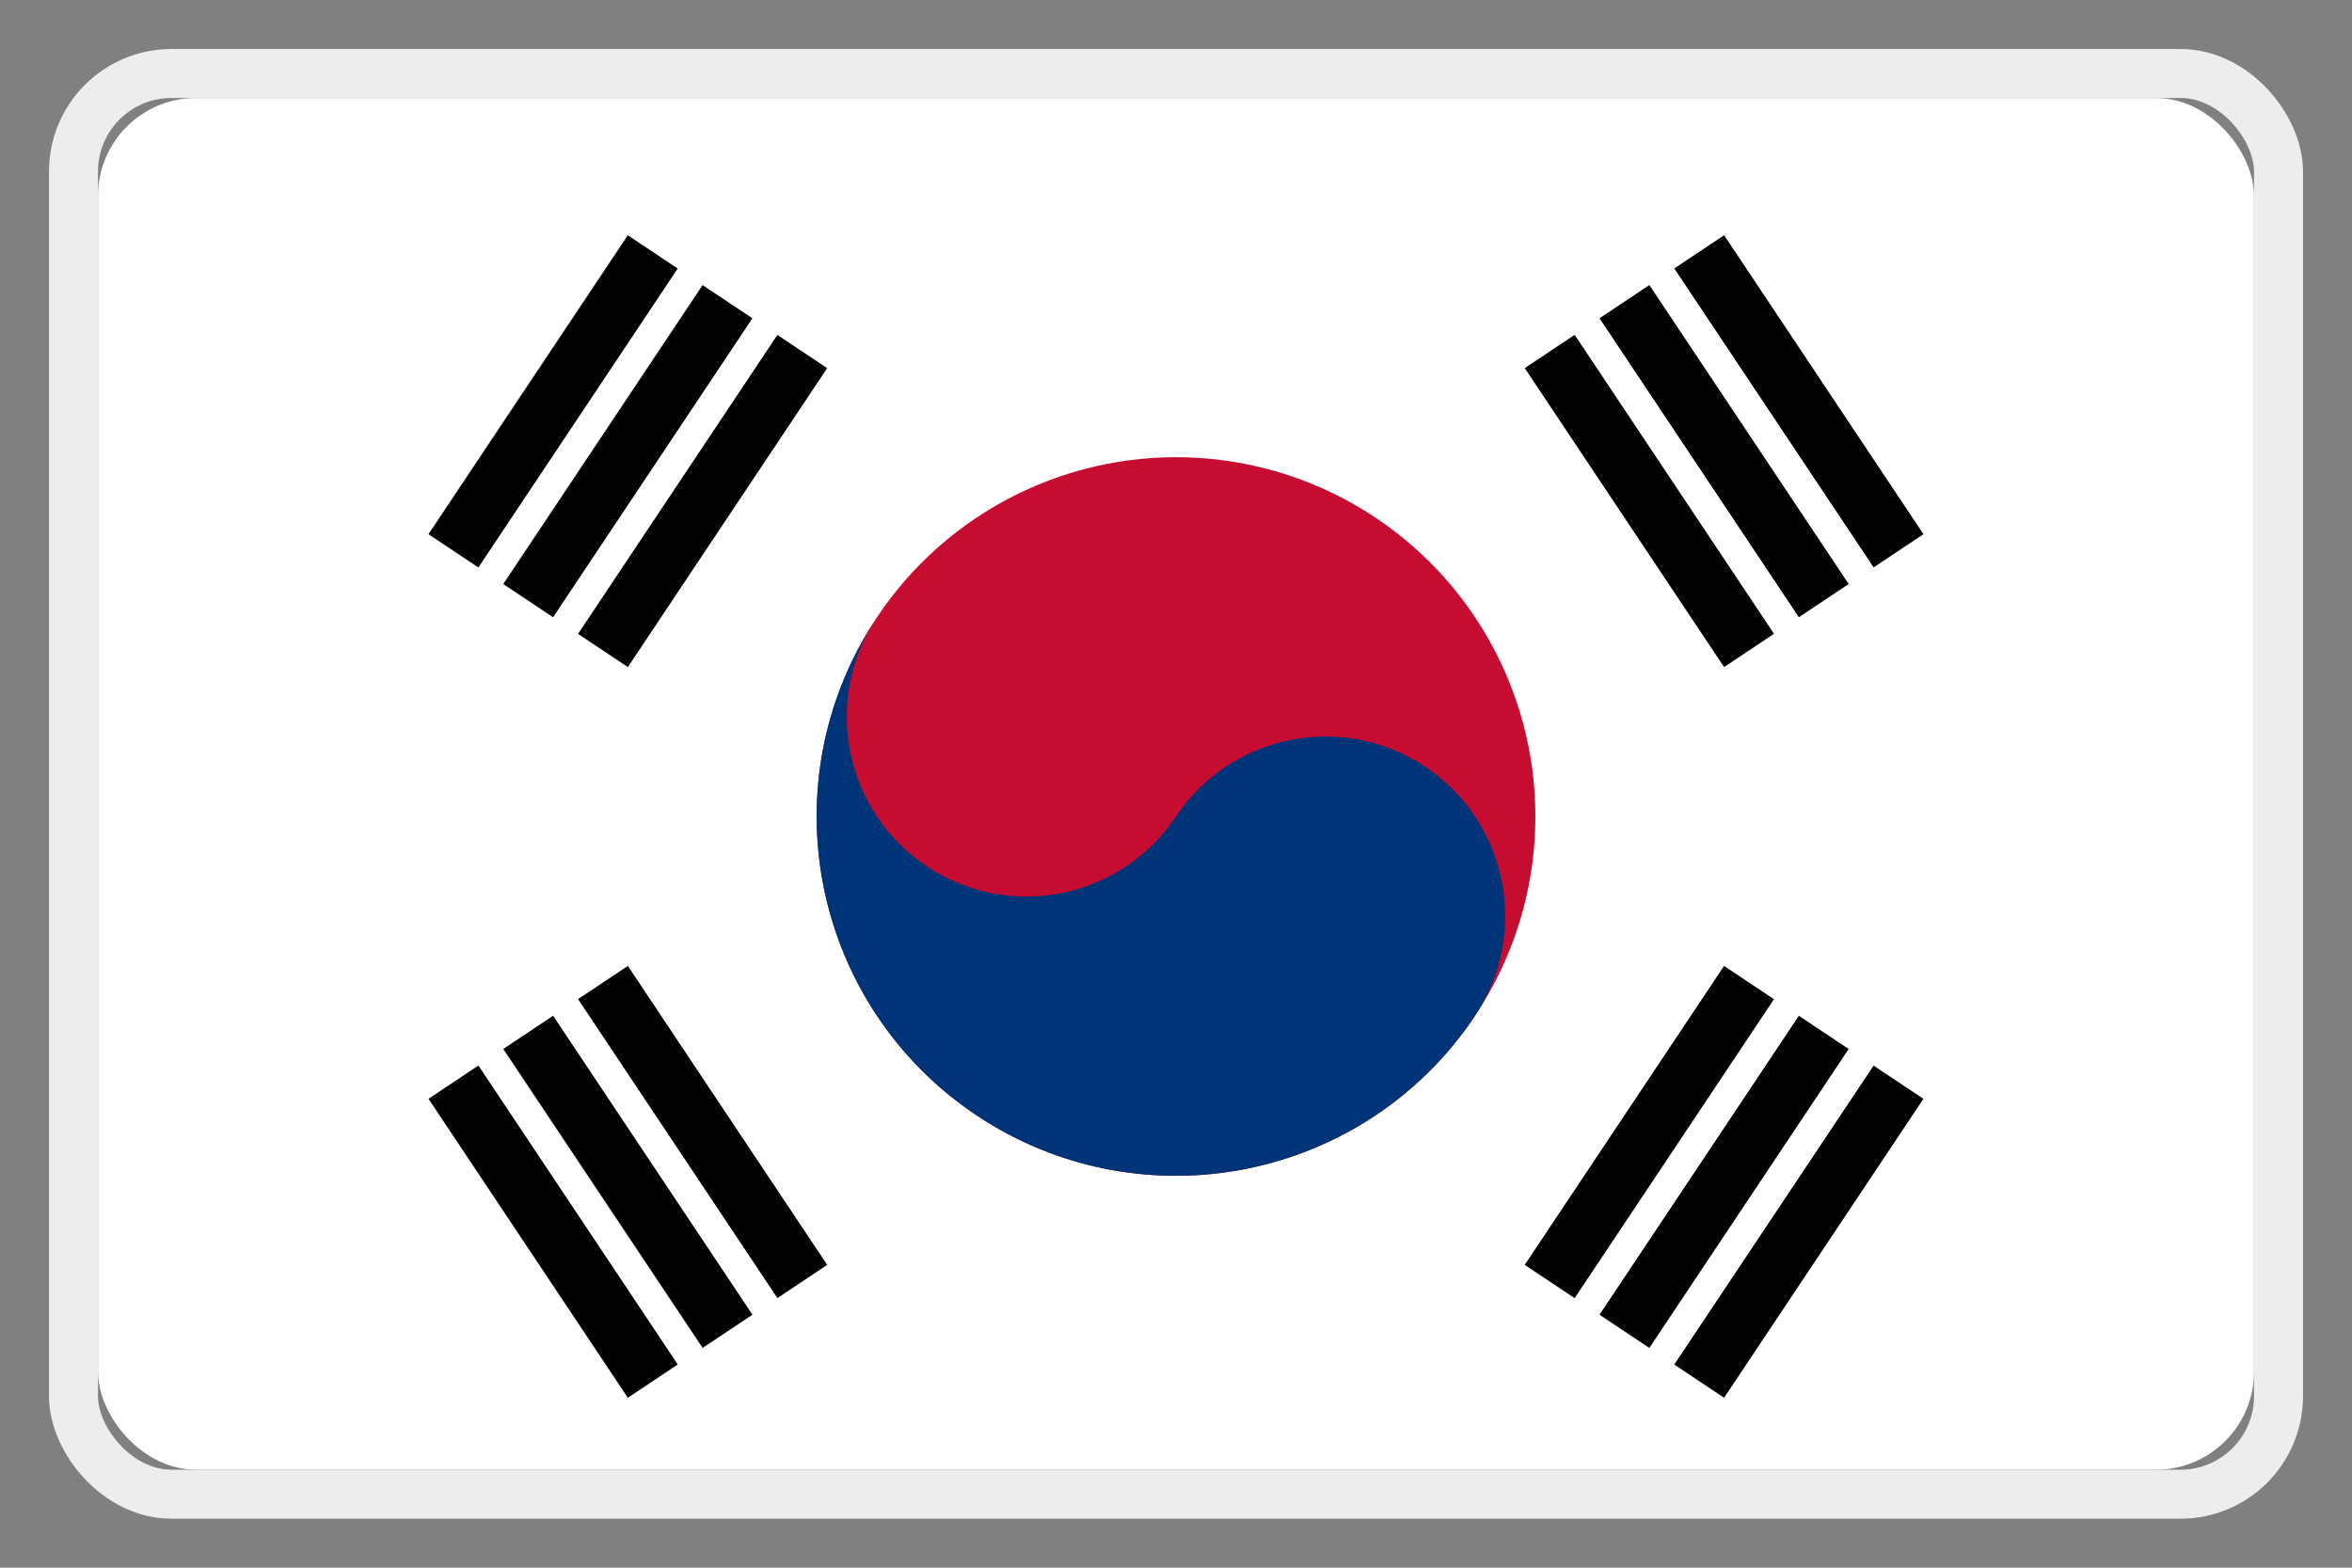 <svg xmlns="http://www.w3.org/2000/svg" xmlns:xlink="http://www.w3.org/1999/xlink" width="24" height="16" viewBox="0 0 24 16">
  <rect x="0" y="0" width="24" height="16" fill="#808080" stroke="none"/>
  <defs>
    <rect id="a" width="22" height="14" rx="1"/>
  </defs>
  <g fill="none" transform="translate(1 1)">
    <use fill="#FFFFFF" fill-rule="evenodd" xlink:href="#a"/>
    <rect width="22.5" height="14.5" x="-.25" y="-.25" stroke="#EDEDED" stroke-width=".5" rx="1"/>
    <g transform="rotate(-56.31 7.048 .635)">
      <g fill="#000000" transform="translate(1.833)">
        <path d="M0,0.306 L3.667,0.306 L3.667,-0.306 L0,-0.306 L0,0.306 Z M0,1.222 L3.667,1.222 L3.667,0.611 L0,0.611 L0,1.222 Z M0,2.139 L3.667,2.139 L3.667,1.528 L0,1.528 L0,2.139 Z"/>
        <path d="M0,0.306 L3.667,0.306 L3.667,-0.306 L0,-0.306 L0,0.306 Z M0,1.222 L3.667,1.222 L3.667,0.611 L0,0.611 L0,1.222 Z M0,2.139 L3.667,2.139 L3.667,1.528 L0,1.528 L0,2.139 Z" transform="translate(0 13.444)"/>
      </g>
      <circle cx="3.667" cy="7.639" r="3.667" fill="#C60C30"/>
      <path fill="#003478" d="M3.667,3.972 C2.654,3.972 1.833,4.793 1.833,5.806 C1.833,6.818 2.654,7.639 3.667,7.639 C4.679,7.639 5.5,8.46 5.5,9.472 C5.5,10.485 4.679,11.306 3.667,11.306 C1.642,11.306 5.42775701e-16,9.664 0,7.639 C0,5.614 1.642,3.972 3.667,3.972 Z"/>
    </g>
    <g fill="#000000" transform="rotate(-123.69 6.335 5.033)">
      <path d="M0,0.306 L3.667,0.306 L3.667,-0.306 L0,-0.306 L0,0.306 Z M0,1.222 L3.667,1.222 L3.667,0.611 L0,0.611 L0,1.222 Z M0,2.139 L3.667,2.139 L3.667,1.528 L0,1.528 L0,2.139 Z"/>
      <path d="M0,0.306 L3.667,0.306 L3.667,-0.306 L0,-0.306 L0,0.306 Z M0,1.222 L3.667,1.222 L3.667,0.611 L0,0.611 L0,1.222 Z M0,2.139 L3.667,2.139 L3.667,1.528 L0,1.528 L0,2.139 Z" transform="translate(0 13.444)"/>
    </g>
  </g>
</svg>
